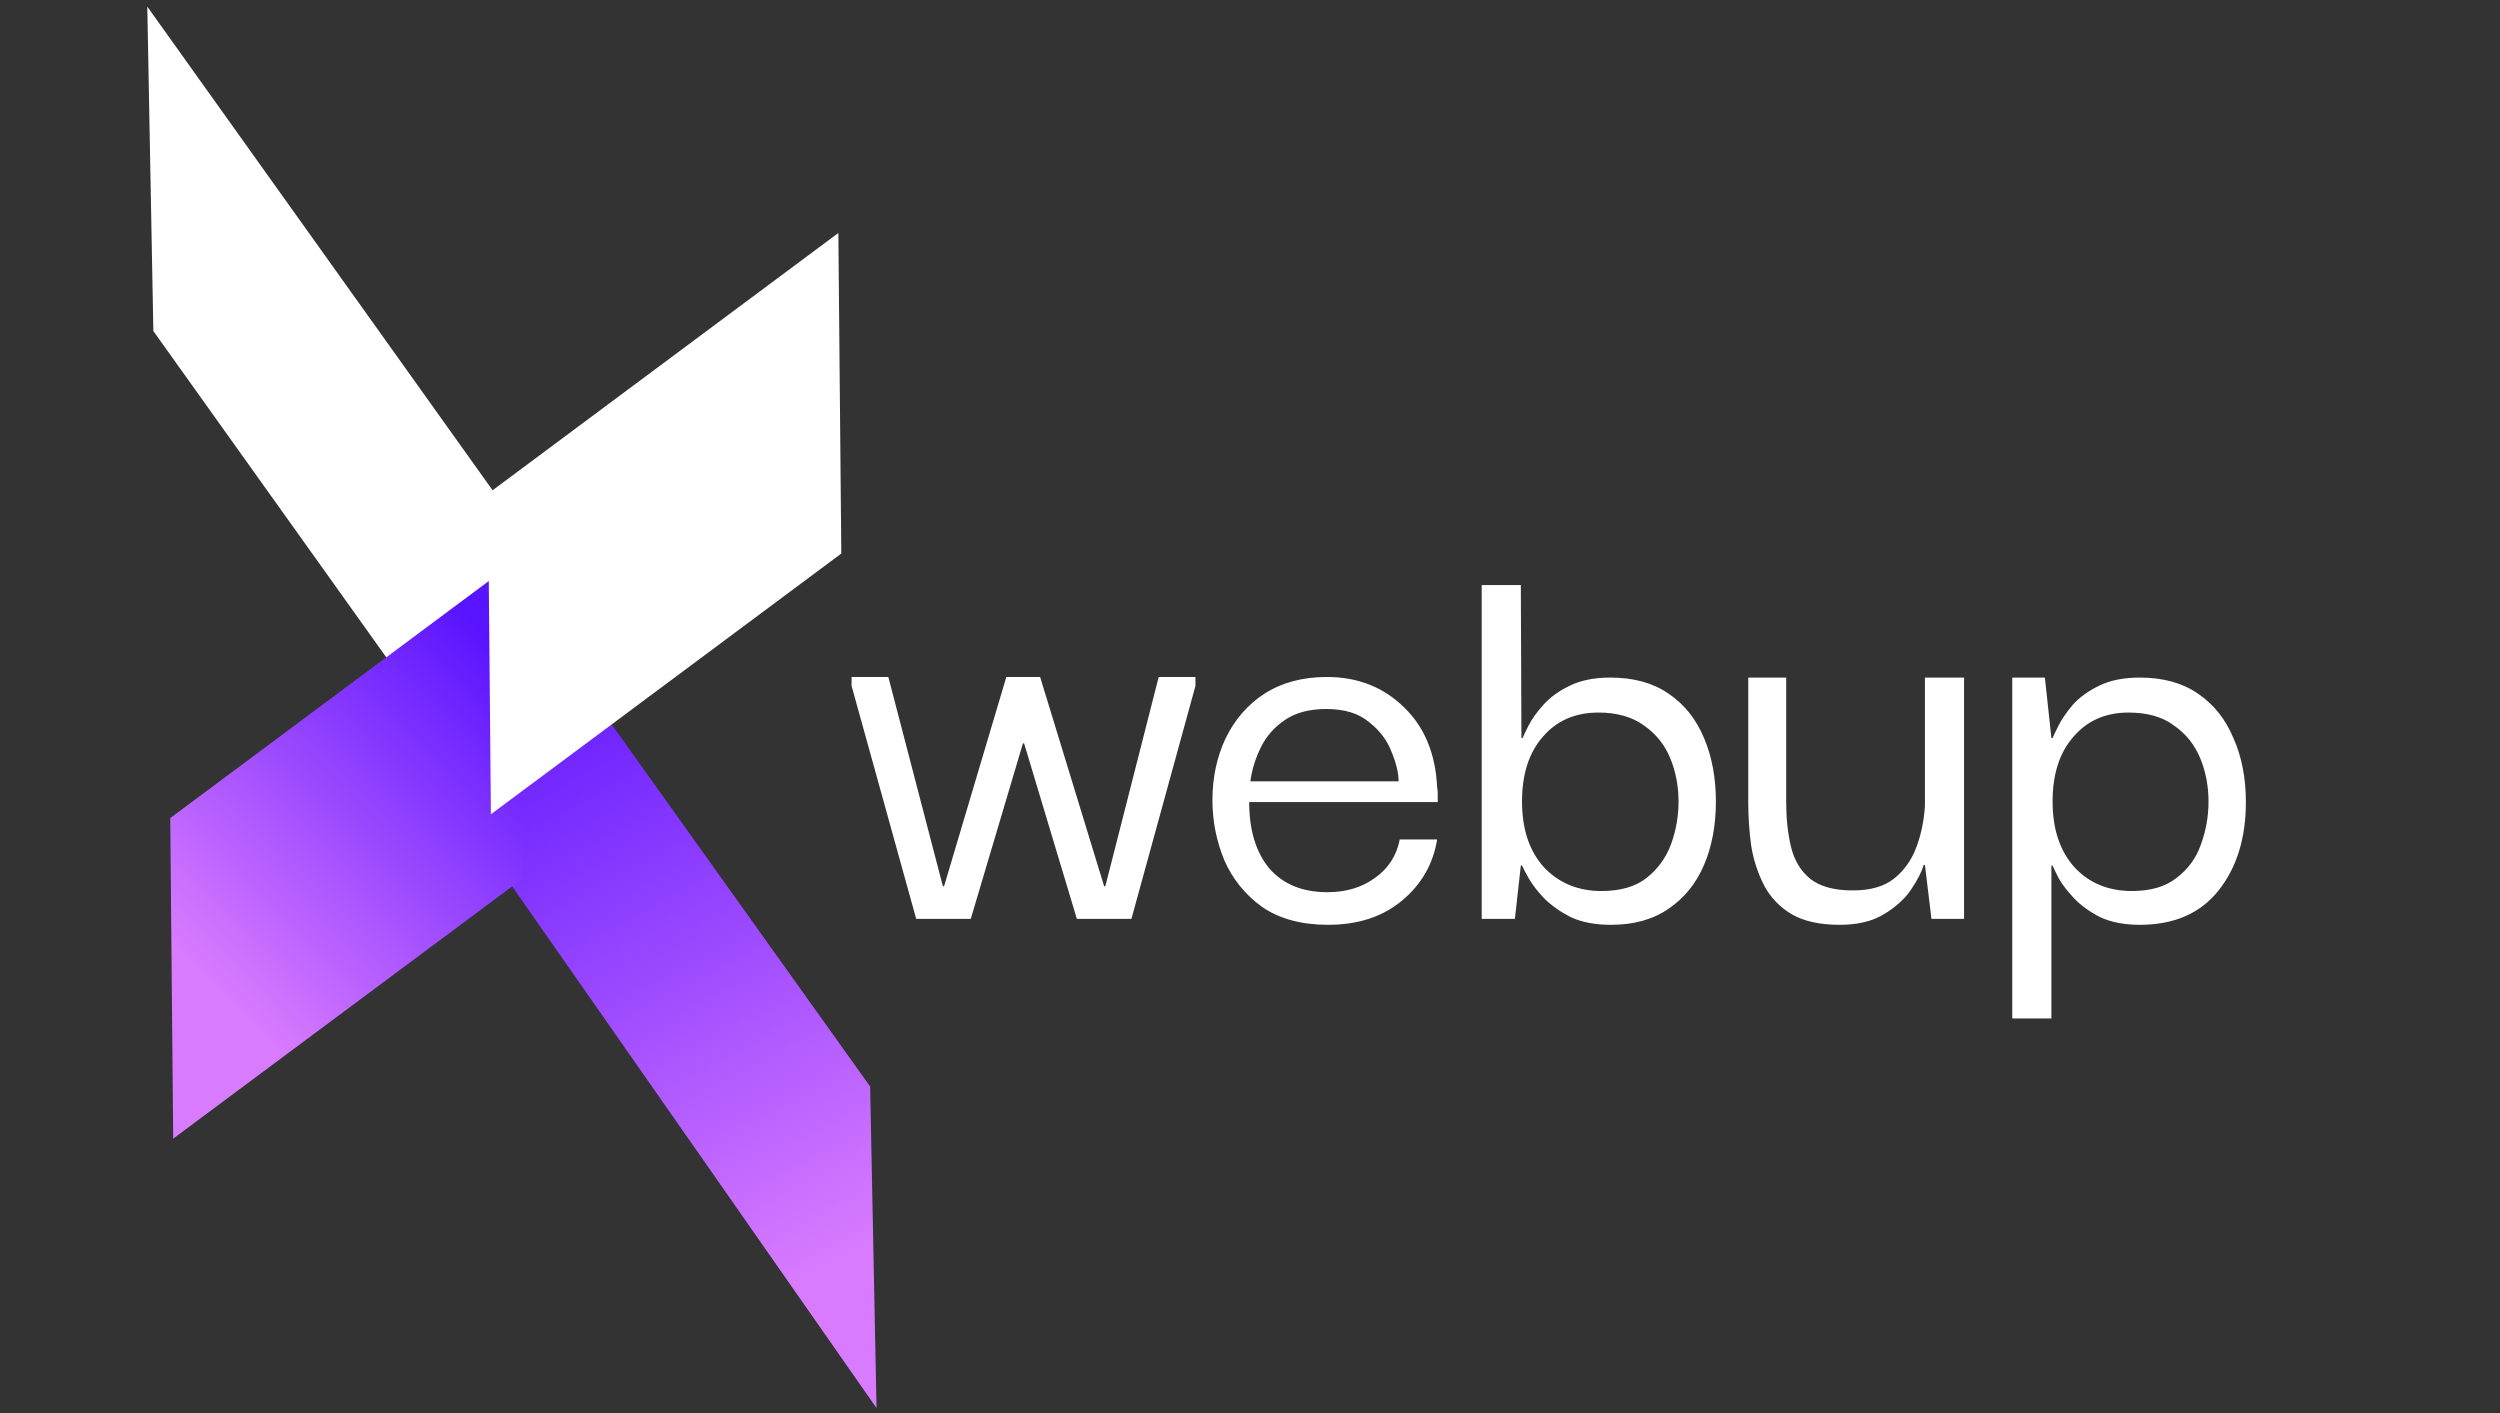<svg width="253" height="143" viewBox="0 0 253 143" fill="none" xmlns="http://www.w3.org/2000/svg">
<rect x="0" y="0" width="253" height="143" fill="#333333" stroke="none"/>
<path d="M51.955 84.537L15.52 33.501L14.906 0.668L51.767 52.302L51.955 84.537Z" fill="white"/>
<path d="M51.498 58.746L88.059 109.959L88.705 142.497L51.498 89.226L51.498 58.746Z" fill="url(#paint0_linear_113_2)"/>
<path d="M17.527 115.229L52.986 88.843L52.689 56.402L17.229 82.788L17.527 115.229Z" fill="url(#paint1_linear_113_2)"/>
<path d="M84.842 23.577L49.383 49.963L49.68 82.404L85.14 56.018L84.842 23.577Z" fill="white"/>
<path d="M92.72 92.991L86.18 69.411V68.511H89.9L95.42 89.691H95.54L101.84 68.511H105.26L111.74 89.691H111.86L117.26 68.511H120.98V69.411L114.5 92.991H108.98L103.64 75.231H103.52L98.24 92.991H92.72ZM134.398 93.591C131.718 93.591 129.498 92.991 127.738 91.791C126.018 90.551 124.738 88.971 123.898 87.051C123.098 85.091 122.698 83.071 122.698 80.991C122.698 78.711 123.138 76.631 124.018 74.751C124.938 72.831 126.258 71.311 127.978 70.191C129.738 69.071 131.838 68.511 134.278 68.511C137.398 68.511 139.998 69.531 142.078 71.571C144.158 73.571 145.278 76.271 145.438 79.671C145.478 79.831 145.498 80.071 145.498 80.391C145.498 80.671 145.498 80.931 145.498 81.171H126.418C126.418 84.011 127.098 86.251 128.458 87.891C129.858 89.491 131.818 90.291 134.338 90.291C136.218 90.291 137.818 89.811 139.138 88.851C140.498 87.891 141.338 86.591 141.658 84.951H145.438C145.038 87.431 143.858 89.491 141.898 91.131C139.938 92.771 137.438 93.591 134.398 93.591ZM126.538 79.071H141.538C141.538 78.231 141.298 77.231 140.818 76.071C140.378 74.911 139.618 73.911 138.538 73.071C137.498 72.191 136.058 71.751 134.218 71.751C132.538 71.751 131.158 72.111 130.078 72.831C128.998 73.551 128.178 74.471 127.618 75.591C127.058 76.711 126.698 77.871 126.538 79.071ZM163.028 93.591C161.428 93.591 160.068 93.331 158.948 92.811C157.868 92.251 156.968 91.611 156.248 90.891C155.568 90.171 155.048 89.491 154.688 88.851C154.328 88.211 154.108 87.791 154.028 87.591H153.908L153.308 92.991H149.948V59.211H153.908L153.968 74.691H154.088C154.168 74.491 154.368 74.071 154.688 73.431C155.008 72.791 155.508 72.091 156.188 71.331C156.868 70.571 157.748 69.931 158.828 69.411C159.948 68.851 161.328 68.571 162.968 68.571C165.328 68.571 167.288 69.111 168.848 70.191C170.448 71.271 171.648 72.771 172.448 74.691C173.248 76.571 173.648 78.711 173.648 81.111C173.648 83.511 173.248 85.651 172.448 87.531C171.648 89.411 170.448 90.891 168.848 91.971C167.288 93.051 165.348 93.591 163.028 93.591ZM162.068 90.171C163.988 90.171 165.508 89.731 166.628 88.851C167.748 87.971 168.568 86.851 169.088 85.491C169.608 84.091 169.868 82.631 169.868 81.111C169.868 79.551 169.588 78.091 169.028 76.731C168.468 75.371 167.588 74.271 166.388 73.431C165.188 72.551 163.648 72.111 161.768 72.111C159.408 72.111 157.528 72.931 156.128 74.571C154.728 76.171 154.028 78.351 154.028 81.111C154.028 83.911 154.768 86.131 156.248 87.771C157.768 89.371 159.708 90.171 162.068 90.171ZM186.163 93.591C184.163 93.591 182.543 93.231 181.303 92.511C180.103 91.791 179.183 90.831 178.543 89.631C177.903 88.391 177.463 87.051 177.223 85.611C177.023 84.131 176.923 82.651 176.923 81.171V68.571H180.763V81.231C180.763 82.831 180.923 84.311 181.243 85.671C181.563 87.031 182.203 88.111 183.163 88.911C184.163 89.711 185.603 90.111 187.483 90.111C189.283 90.111 190.683 89.711 191.683 88.911C192.723 88.071 193.483 86.991 193.963 85.671C194.443 84.351 194.723 82.971 194.803 81.531V68.571H198.763V92.991H195.463L194.803 87.531H194.683C194.483 88.211 194.063 89.031 193.423 89.991C192.783 90.951 191.863 91.791 190.663 92.511C189.503 93.231 188.003 93.591 186.163 93.591ZM216.542 93.591C214.982 93.591 213.642 93.331 212.522 92.811C211.442 92.251 210.562 91.611 209.882 90.891C209.202 90.171 208.682 89.491 208.322 88.851C208.002 88.211 207.802 87.791 207.722 87.591H207.602V103.071H203.642V68.571H206.942L207.602 74.691H207.722C207.802 74.491 208.002 74.071 208.322 73.431C208.642 72.791 209.122 72.091 209.762 71.331C210.442 70.571 211.322 69.931 212.402 69.411C213.522 68.851 214.902 68.571 216.542 68.571C218.902 68.571 220.862 69.111 222.422 70.191C224.022 71.271 225.222 72.771 226.022 74.691C226.862 76.571 227.282 78.731 227.282 81.171C227.282 84.811 226.362 87.791 224.522 90.111C222.682 92.431 220.022 93.591 216.542 93.591ZM215.762 90.171C217.642 90.171 219.142 89.731 220.262 88.851C221.422 87.971 222.242 86.851 222.722 85.491C223.242 84.091 223.502 82.631 223.502 81.111C223.502 79.551 223.222 78.091 222.662 76.731C222.102 75.371 221.222 74.271 220.022 73.431C218.862 72.551 217.322 72.111 215.402 72.111C213.082 72.111 211.222 72.931 209.822 74.571C208.422 76.171 207.722 78.351 207.722 81.111C207.722 83.911 208.462 86.131 209.942 87.771C211.422 89.371 213.362 90.171 215.762 90.171Z" fill="white"/>
<defs>
<linearGradient id="paint0_linear_113_2" x1="54.875" y1="62.562" x2="88.347" y2="125.488" gradientUnits="userSpaceOnUse">
<stop stop-color="#5813FF"/>
<stop offset="1" stop-color="#D97BFF"/>
</linearGradient>
<linearGradient id="paint1_linear_113_2" x1="48.081" y1="62.562" x2="16.074" y2="93.913" gradientUnits="userSpaceOnUse">
<stop stop-color="#5813FF"/>
<stop offset="1" stop-color="#D97BFF"/>
</linearGradient>
</defs>
</svg>
